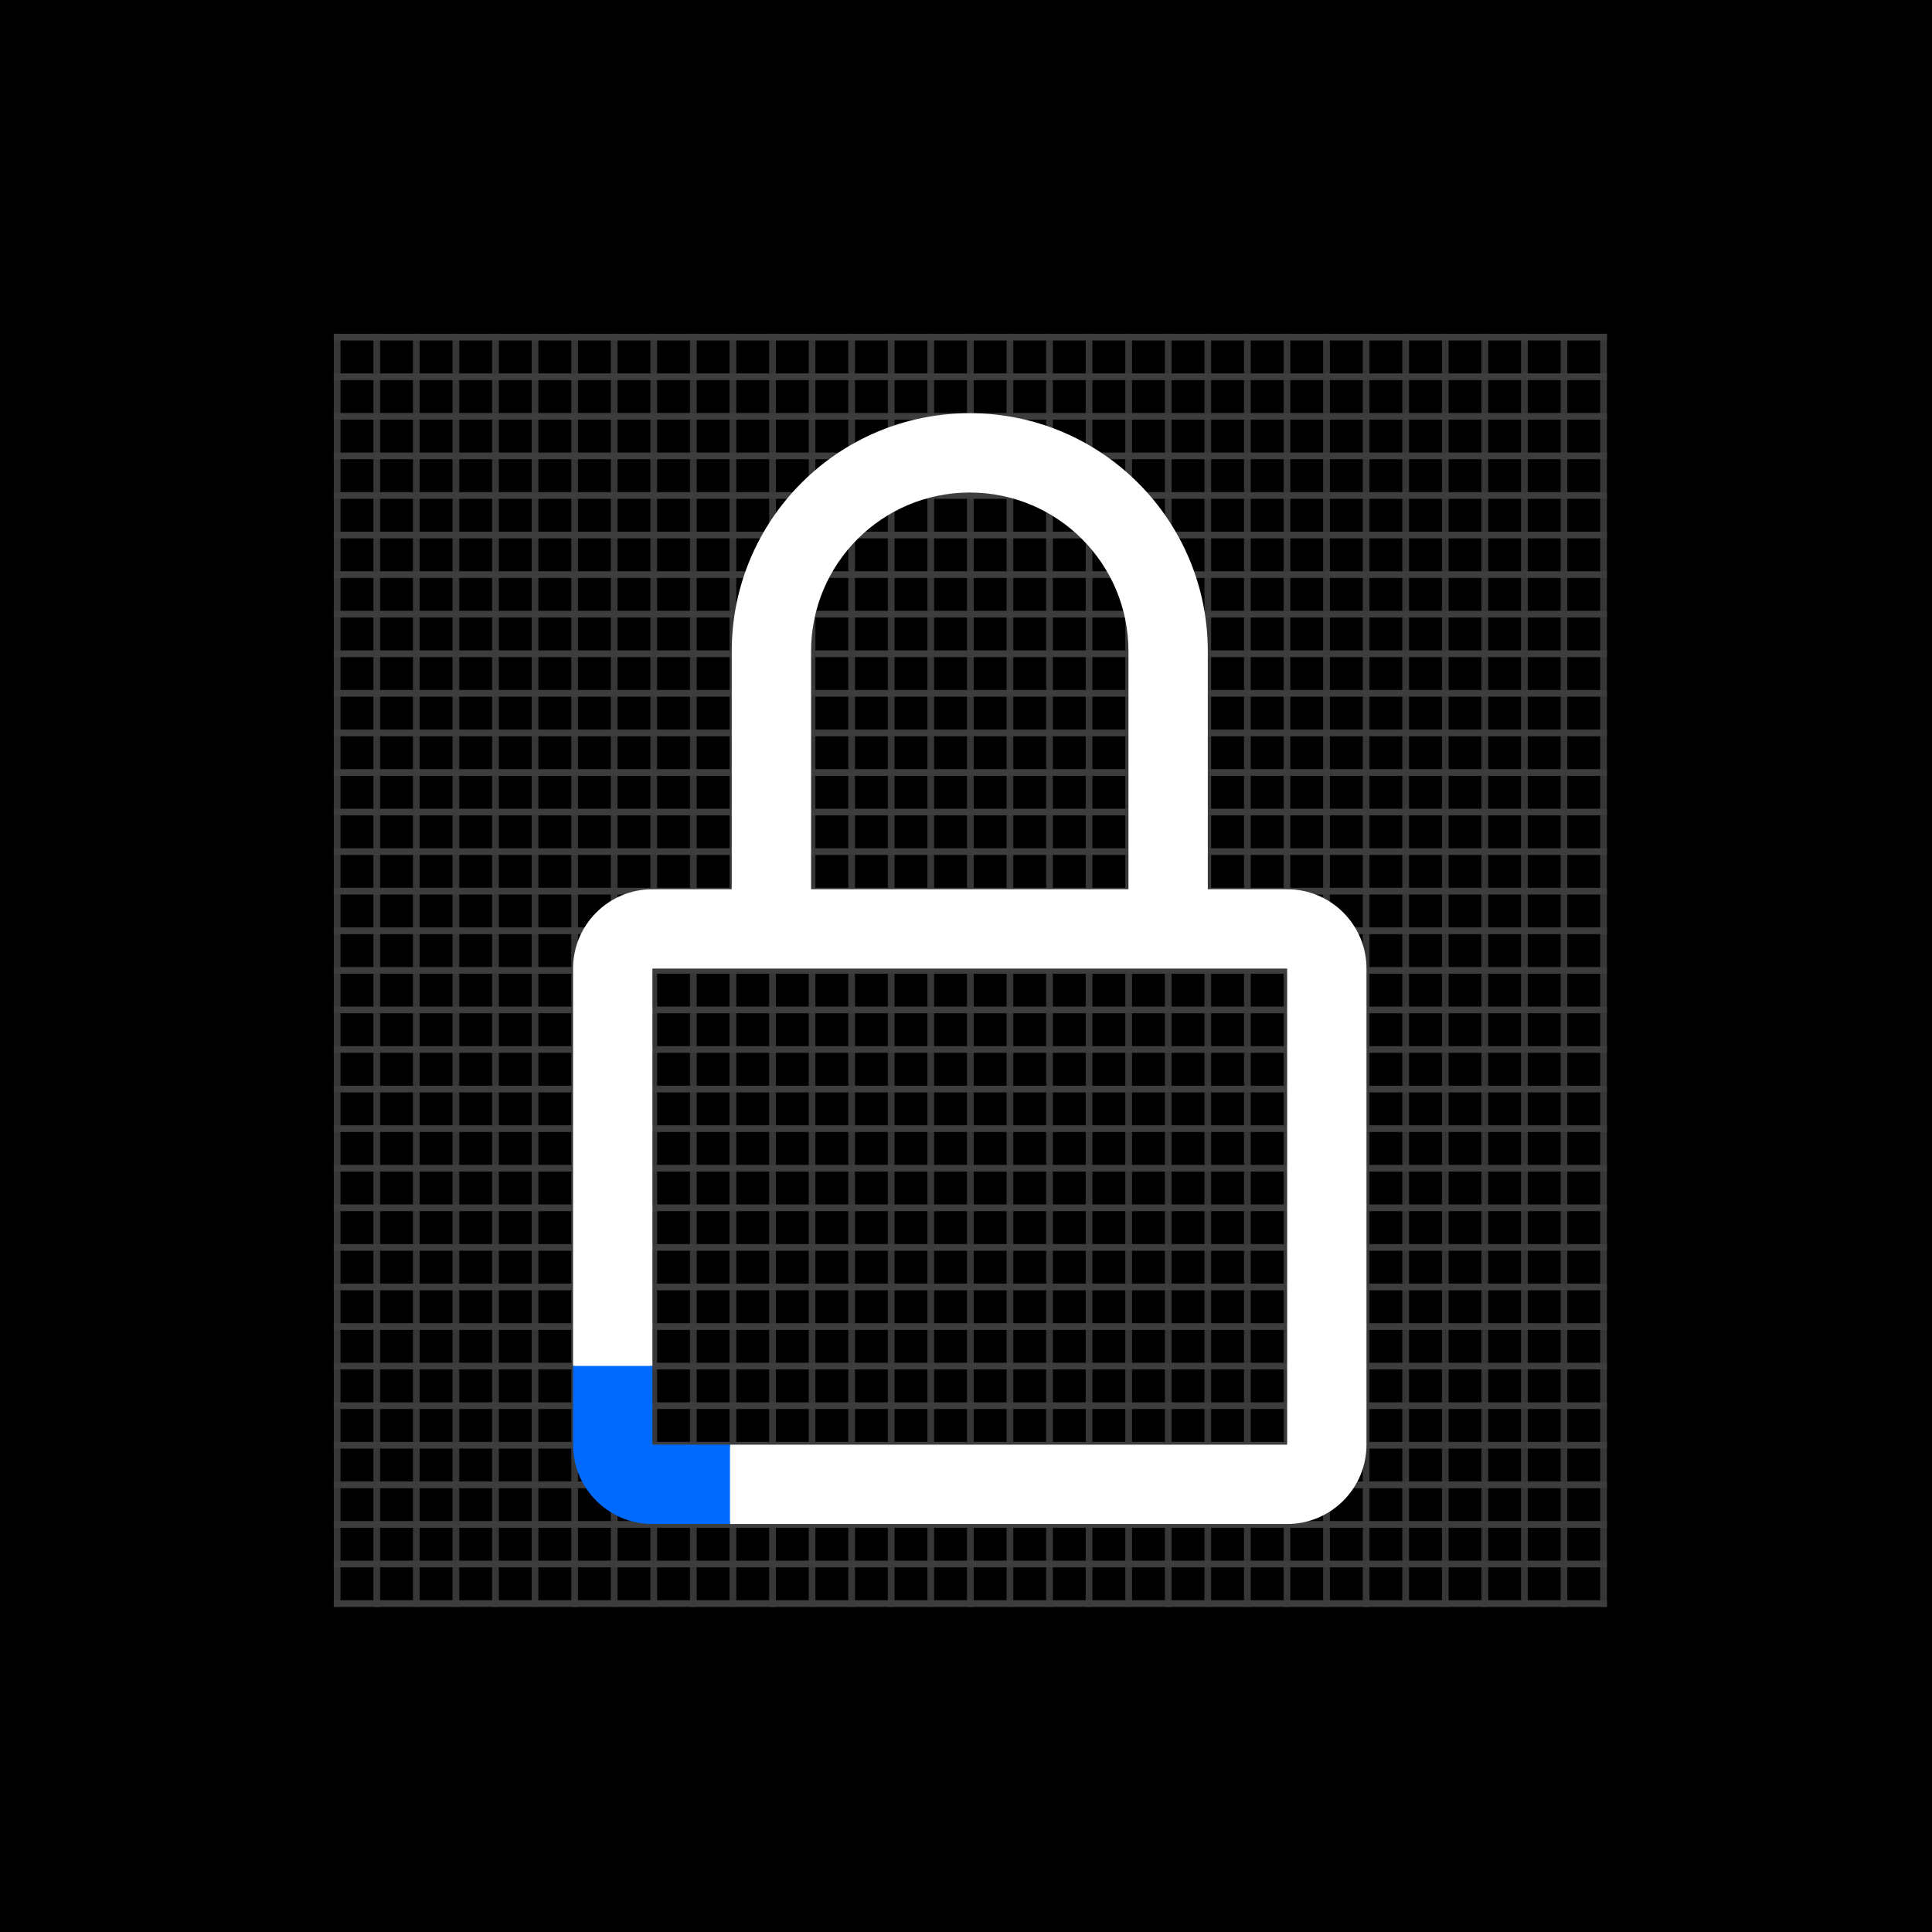 <svg xmlns="http://www.w3.org/2000/svg" xmlns:xlink="http://www.w3.org/1999/xlink" width="288" height="288" version="1.1" viewBox="0 0 288 288"><title>Style rounded exteriors</title><desc>Created with Sketch.</desc><g id="style-rounded-exteriors-mobile_svg__Desktop" fill="none" fill-rule="evenodd" stroke="none" stroke-width="1"><g id="style-rounded-exteriors-mobile_svg__Icons_Mobile-Assets_1312px" transform="translate(-16, -1688)"><g id="style-rounded-exteriors-mobile_svg__Style-rounded-exteriors" transform="translate(16, 1688)"><rect id="style-rounded-exteriors-mobile_svg__Rectangle-5" width="288" height="288" x="0" y="0" fill="#000"/><g transform="translate(48, 48)"><g id="style-rounded-exteriors-mobile_svg__Group-72" stroke-linecap="square" opacity=".25" transform="translate(0.978, 0.978)"><g id="style-rounded-exteriors-mobile_svg__Grid-01" transform="translate(0.65, 0.65)"><g id="style-rounded-exteriors-mobile_svg__Vertical-lines" stroke="#DCDCDC" transform="translate(0.211, 0.632)"><path id="style-rounded-exteriors-mobile_svg__Line" d="M0.421,0 L0.421,188.78"/><path id="style-rounded-exteriors-mobile_svg__Line" d="M18.119,0 L18.119,188.78"/><path id="style-rounded-exteriors-mobile_svg__Line" d="M6.321,0 L6.321,188.78"/><path id="style-rounded-exteriors-mobile_svg__Line" d="M24.019,0 L24.019,188.78"/><path id="style-rounded-exteriors-mobile_svg__Line" d="M12.22,0 L12.22,188.78"/><path id="style-rounded-exteriors-mobile_svg__Line" d="M29.918,0 L29.918,188.78"/><path id="style-rounded-exteriors-mobile_svg__Line" d="M35.818,0 L35.818,188.78"/><path id="style-rounded-exteriors-mobile_svg__Line" d="M41.717,0 L41.717,188.78"/><path id="style-rounded-exteriors-mobile_svg__Line" d="M47.616,0 L47.616,188.78"/><path id="style-rounded-exteriors-mobile_svg__Line" d="M53.516,0 L53.516,188.78"/><path id="style-rounded-exteriors-mobile_svg__Line" d="M59.415,0 L59.415,188.78"/><path id="style-rounded-exteriors-mobile_svg__Line" d="M65.314,0 L65.314,188.78"/><path id="style-rounded-exteriors-mobile_svg__Line" d="M71.214,0 L71.214,188.78"/><path id="style-rounded-exteriors-mobile_svg__Line" d="M77.113,0 L77.113,188.78"/><path id="style-rounded-exteriors-mobile_svg__Line" d="M83.012,0 L83.012,188.78"/><path id="style-rounded-exteriors-mobile_svg__Line" d="M88.912,0 L88.912,188.78"/><path id="style-rounded-exteriors-mobile_svg__Line" d="M94.811,0 L94.811,188.78"/><path id="style-rounded-exteriors-mobile_svg__Line" d="M100.711,0 L100.711,188.78"/><path id="style-rounded-exteriors-mobile_svg__Line" d="M106.61,0 L106.61,188.78"/><path id="style-rounded-exteriors-mobile_svg__Line" d="M112.509,0 L112.509,188.78"/><path id="style-rounded-exteriors-mobile_svg__Line" d="M118.409,0 L118.409,188.78"/><path id="style-rounded-exteriors-mobile_svg__Line" d="M124.308,0 L124.308,188.78"/><path id="style-rounded-exteriors-mobile_svg__Line" d="M130.207,0 L130.207,188.78"/><path id="style-rounded-exteriors-mobile_svg__Line" d="M136.107,0 L136.107,188.78"/><path id="style-rounded-exteriors-mobile_svg__Line" d="M142.006,0 L142.006,188.78"/><path id="style-rounded-exteriors-mobile_svg__Line" d="M147.905,0 L147.905,188.78"/><path id="style-rounded-exteriors-mobile_svg__Line" d="M153.805,0 L153.805,188.78"/><path id="style-rounded-exteriors-mobile_svg__Line" d="M159.704,0 L159.704,188.78"/><path id="style-rounded-exteriors-mobile_svg__Line" d="M165.603,0 L165.603,188.78"/><path id="style-rounded-exteriors-mobile_svg__Line" d="M171.503,0 L171.503,188.78"/><path id="style-rounded-exteriors-mobile_svg__Line" d="M177.402,0 L177.402,188.78"/><path id="style-rounded-exteriors-mobile_svg__Line" d="M183.302,0 L183.302,188.78"/><path id="style-rounded-exteriors-mobile_svg__Line" d="M189.201,0 L189.201,188.78"/></g><g id="style-rounded-exteriors-mobile_svg__Horizontal" stroke="#F3F3F3" transform="translate(94.912, 95.211) rotate(90) translate(-94.912, -95.211) translate(-0.088, 0.711)"><path id="style-rounded-exteriors-mobile_svg__Line" d="M0.421,0 L0.421,188.78"/><path id="style-rounded-exteriors-mobile_svg__Line" d="M18.119,0 L18.119,188.78"/><path id="style-rounded-exteriors-mobile_svg__Line" d="M6.321,0 L6.321,188.78"/><path id="style-rounded-exteriors-mobile_svg__Line" d="M24.019,0 L24.019,188.78"/><path id="style-rounded-exteriors-mobile_svg__Line" d="M12.22,0 L12.22,188.78"/><path id="style-rounded-exteriors-mobile_svg__Line" d="M29.918,0 L29.918,188.78"/><path id="style-rounded-exteriors-mobile_svg__Line" d="M35.818,0 L35.818,188.78"/><path id="style-rounded-exteriors-mobile_svg__Line" d="M41.717,0 L41.717,188.78"/><path id="style-rounded-exteriors-mobile_svg__Line" d="M47.616,0 L47.616,188.78"/><path id="style-rounded-exteriors-mobile_svg__Line" d="M53.516,0 L53.516,188.78"/><path id="style-rounded-exteriors-mobile_svg__Line" d="M59.415,0 L59.415,188.78"/><path id="style-rounded-exteriors-mobile_svg__Line" d="M65.314,0 L65.314,188.78"/><path id="style-rounded-exteriors-mobile_svg__Line" d="M71.214,0 L71.214,188.78"/><path id="style-rounded-exteriors-mobile_svg__Line" d="M77.113,0 L77.113,188.78"/><path id="style-rounded-exteriors-mobile_svg__Line" d="M83.012,0 L83.012,188.78"/><path id="style-rounded-exteriors-mobile_svg__Line" d="M88.912,0 L88.912,188.78"/><path id="style-rounded-exteriors-mobile_svg__Line" d="M94.811,0 L94.811,188.78"/><path id="style-rounded-exteriors-mobile_svg__Line" d="M100.711,0 L100.711,188.78"/><path id="style-rounded-exteriors-mobile_svg__Line" d="M106.61,0 L106.61,188.78"/><path id="style-rounded-exteriors-mobile_svg__Line" d="M112.509,0 L112.509,188.78"/><path id="style-rounded-exteriors-mobile_svg__Line" d="M118.409,0 L118.409,188.78"/><path id="style-rounded-exteriors-mobile_svg__Line" d="M124.308,0 L124.308,188.78"/><path id="style-rounded-exteriors-mobile_svg__Line" d="M130.207,0 L130.207,188.78"/><path id="style-rounded-exteriors-mobile_svg__Line" d="M136.107,0 L136.107,188.78"/><path id="style-rounded-exteriors-mobile_svg__Line" d="M142.006,0 L142.006,188.78"/><path id="style-rounded-exteriors-mobile_svg__Line" d="M147.905,0 L147.905,188.78"/><path id="style-rounded-exteriors-mobile_svg__Line" d="M153.805,0 L153.805,188.78"/><path id="style-rounded-exteriors-mobile_svg__Line" d="M159.704,0 L159.704,188.78"/><path id="style-rounded-exteriors-mobile_svg__Line" d="M165.603,0 L165.603,188.78"/><path id="style-rounded-exteriors-mobile_svg__Line" d="M171.503,0 L171.503,188.78"/><path id="style-rounded-exteriors-mobile_svg__Line" d="M177.402,0 L177.402,188.78"/><path id="style-rounded-exteriors-mobile_svg__Line" d="M183.302,0 L183.302,188.78"/><path id="style-rounded-exteriors-mobile_svg__Line" d="M189.201,0 L189.201,188.78"/></g></g></g><path id="style-rounded-exteriors-mobile_svg__Fill-1" fill="#FFF" d="M120.217,84.559 L72.907,84.559 L72.907,49.076 C72.907,36.012 83.497,25.421 96.562,25.421 C109.627,25.421 120.217,36.012 120.217,49.076 L120.217,84.559 Z M132.045,84.559 L132.045,49.076 C132.045,29.48 116.158,13.594 96.562,13.594 C76.966,13.594 61.079,29.48 61.079,49.076 L61.079,84.559 L49.252,84.559 C42.719,84.559 37.424,89.854 37.424,96.387 L37.424,155.612 L43.061,156.313 L49.252,155.612 L49.252,96.387 L143.872,96.387 L143.872,167.352 L60.816,167.356 L60.116,173.602 L60.816,179.18 L143.872,179.18 C150.405,179.18 155.7,173.884 155.7,167.352 L155.7,96.387 C155.7,89.854 150.405,84.559 143.872,84.559 L132.045,84.559 Z"/><path id="style-rounded-exteriors-mobile_svg__Fill-1" fill="#006AFF" d="M60.816,179.183 L49.252,179.183 C42.719,179.183 37.424,173.887 37.424,167.356 L37.424,155.616 L49.252,155.616 L49.252,167.356 L60.816,167.356 L60.816,179.183 Z"/></g></g></g></g></svg>